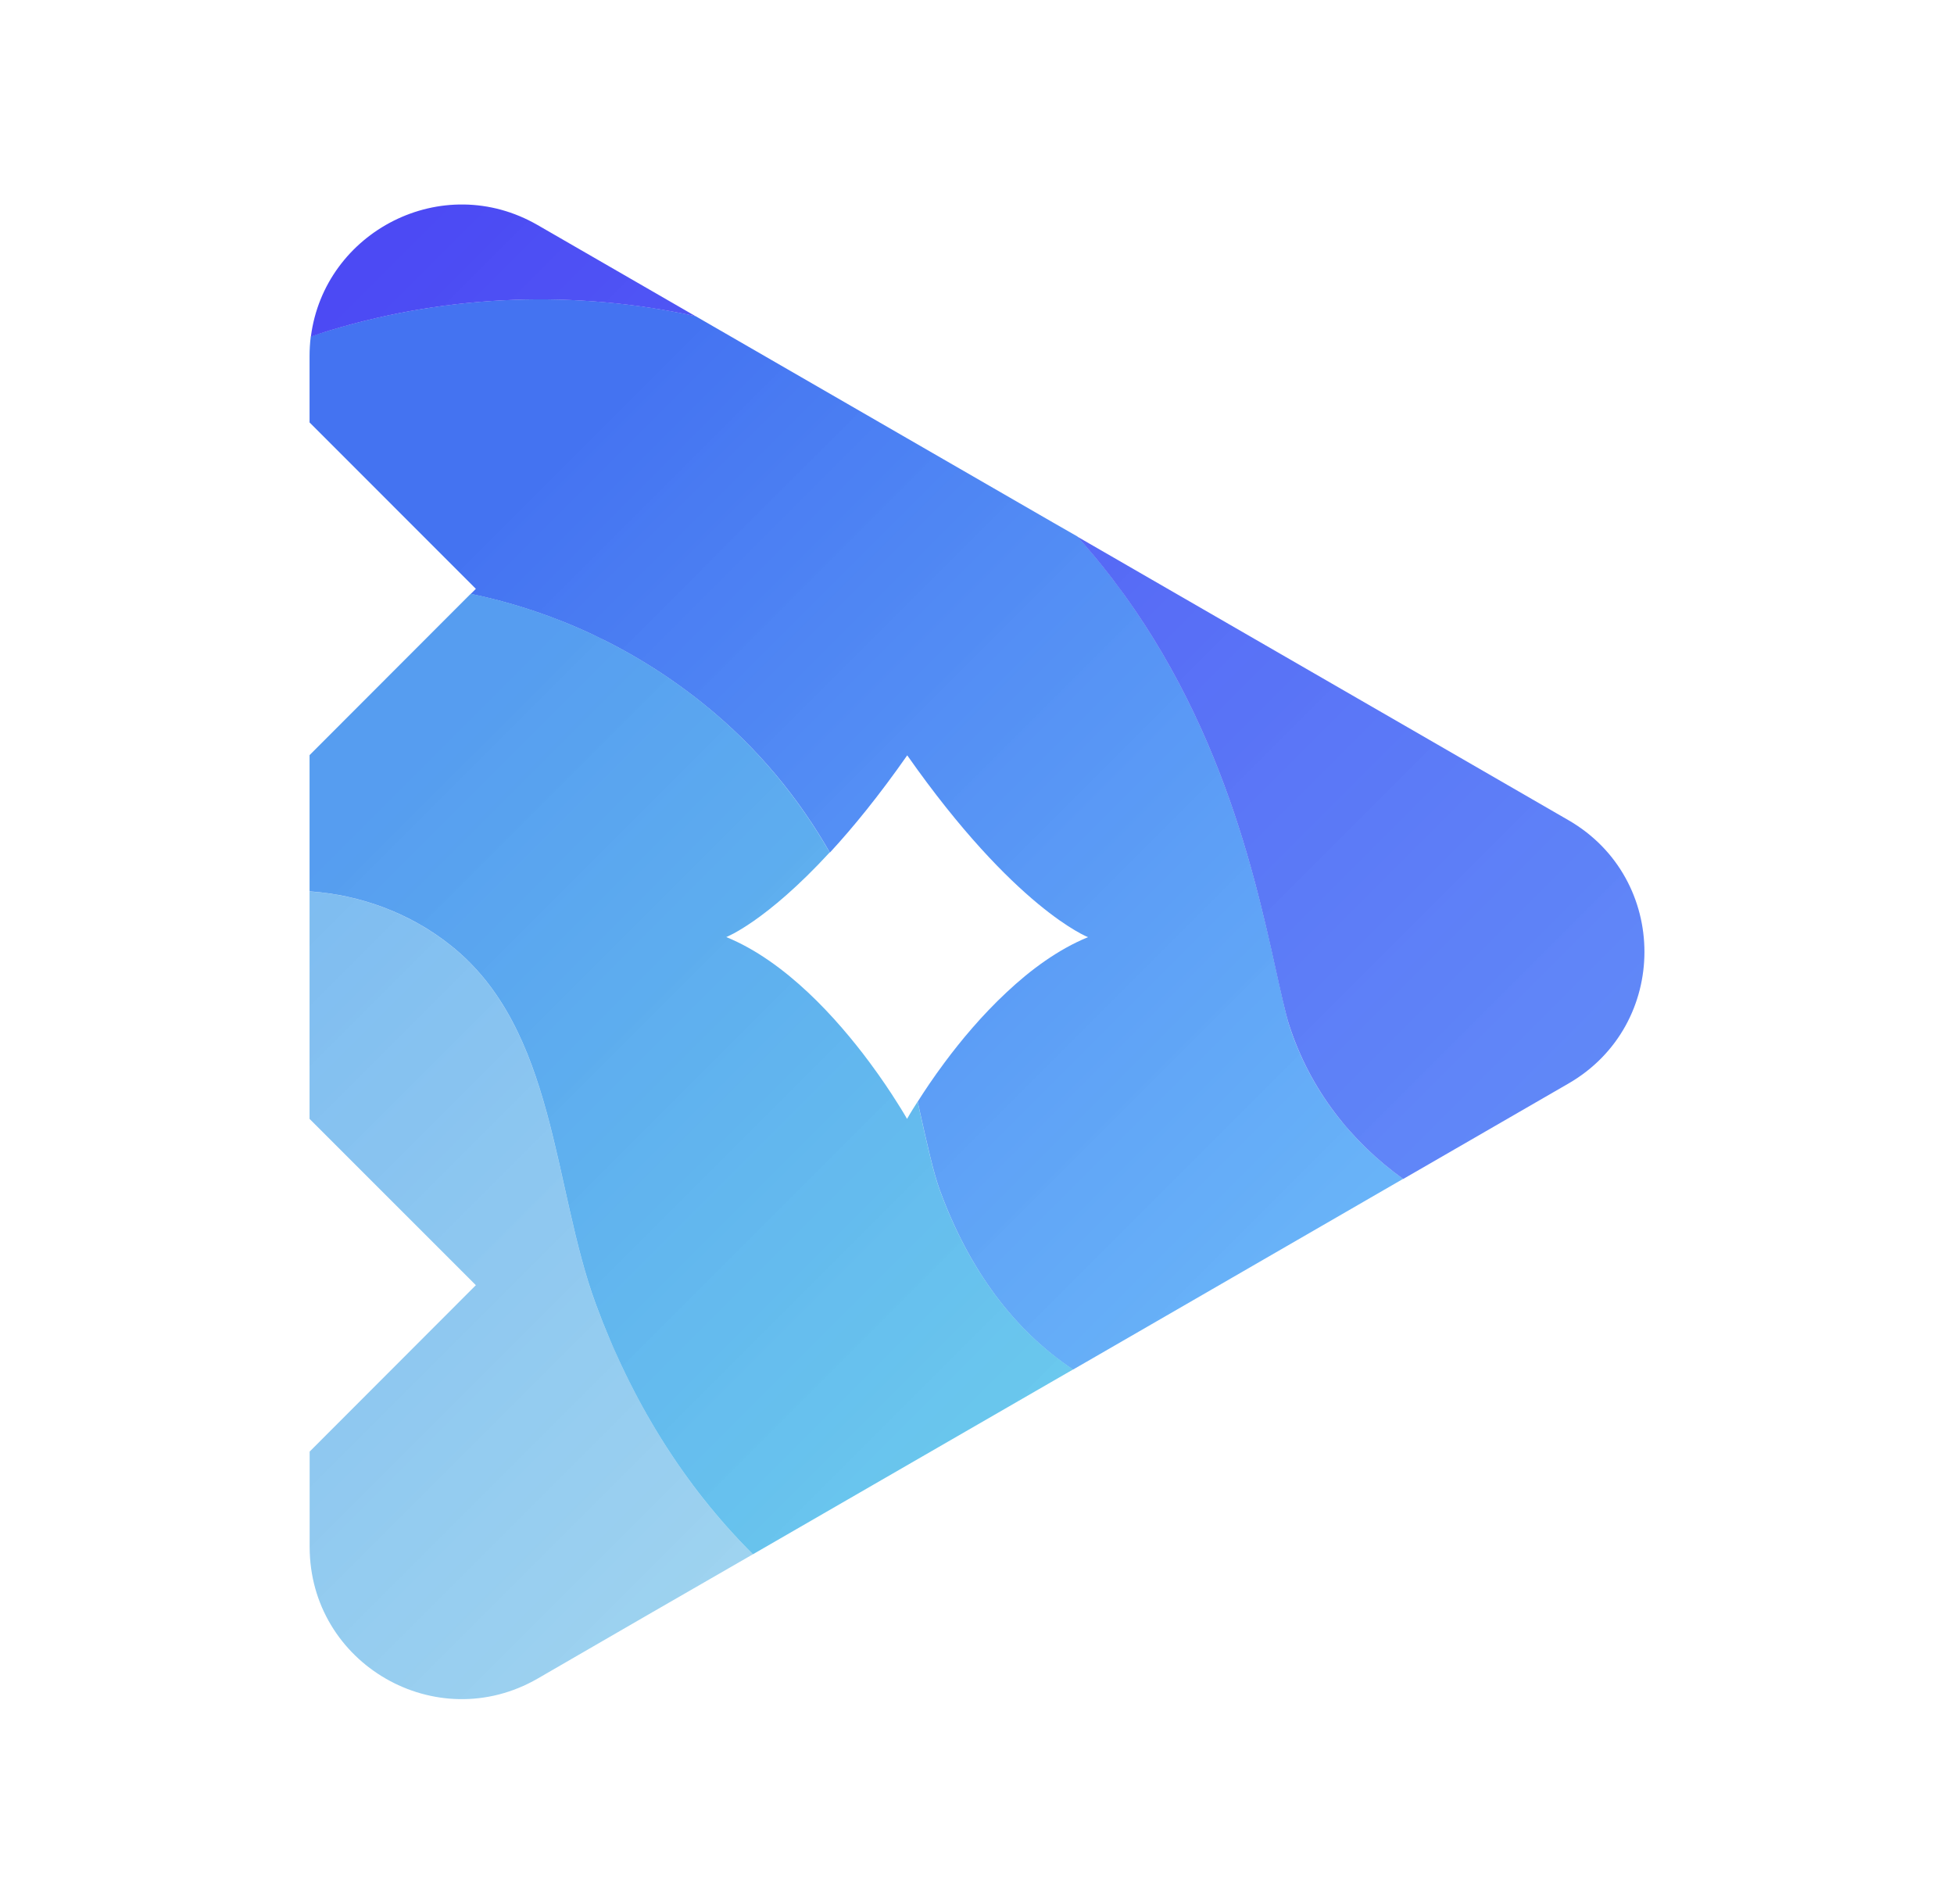 <?xml version="1.0" encoding="utf-8"?>
<!-- Generator: Adobe Illustrator 26.0.0, SVG Export Plug-In . SVG Version: 6.00 Build 0)  -->
<svg version="1.1" xmlns="http://www.w3.org/2000/svg" xmlns:xlink="http://www.w3.org/1999/xlink" x="0px" y="0px"
	 viewBox="0 0 205.15 199.86" style="enable-background:new 0 0 205.15 199.86;" xml:space="preserve">
<style type="text/css">
	.st0{display:none;}
	.st1{fill:#2871DB;}
	.st2{fill:url(#SVGID_1_);}
	.st3{fill:url(#SVGID_00000014633581080187224490000016673699849907488143_);}
	.st4{fill:url(#SVGID_00000046303840999472822760000016839743989170997413_);}
	.st5{fill:url(#SVGID_00000137854573809255811970000014412935890737158544_);}
	.st6{fill:url(#SVGID_00000069385782879642596620000017653254881170957221_);}
	.st7{fill:url(#SVGID_00000039827021745268341780000002853317196293654936_);}
	.st8{fill:url(#SVGID_00000112628136527515684980000015134468294371275691_);}
	.st9{fill:url(#SVGID_00000109023936122226675390000005669662196409738647_);}
	.st10{fill:url(#SVGID_00000024680708617879166600000000070202725922093973_);}
	.st11{fill:url(#SVGID_00000093154311593141923570000017151519881644832188_);}
	
		.st12{fill:url(#SVGID_00000103988038857977551520000009556874363012372609_);stroke:url(#SVGID_00000098903794012737745940000011447809945032601009_);stroke-miterlimit:10;}
	
		.st13{fill:url(#SVGID_00000141455472820984211280000007872129619321442236_);stroke:url(#SVGID_00000071561413697888098210000006079809439094199689_);stroke-miterlimit:10;}
	.st14{fill:#FFFFFF;}
	.st15{fill:url(#SVGID_00000004512136301819967780000002869831627655520928_);}
	.st16{fill:url(#SVGID_00000147919797417606385620000002317487021231757759_);}
	.st17{fill:url(#SVGID_00000183211239911852014130000007503288099574407090_);}
	.st18{fill:url(#SVGID_00000024698119242853613440000001340839407459012537_);}
	.st19{fill:url(#SVGID_00000038408060875743923960000010006124472475006115_);}
	.st20{fill:url(#SVGID_00000070092283614843669560000000375467834859566213_);}
	.st21{fill:url(#SVGID_00000097501618407203629530000007996547921441837241_);}
	.st22{fill:url(#SVGID_00000023266145670883369260000012371282687328115346_);}
	.st23{fill:url(#SVGID_00000110458209237213224820000002449754531097317520_);}
	.st24{fill:url(#SVGID_00000146492794210115768190000004159063547425662395_);}
	.st25{fill:url(#SVGID_00000114777832700161862570000005812312095710773946_);}
	.st26{fill:url(#SVGID_00000010997615605705126050000002616171943885578628_);}
	.st27{fill:url(#SVGID_00000157986609766376408250000005388388948492669073_);}
	.st28{fill:url(#SVGID_00000029014962243905623010000000034743449520580503_);}
	.st29{fill:url(#SVGID_00000096757955500731960450000011357948489145668231_);}
	.st30{fill:url(#SVGID_00000044860030282496937560000016969320809046740891_);}
	.st31{fill:url(#SVGID_00000143608947899473025540000012147371162677873566_);}
	.st32{fill:url(#SVGID_00000029730200332226420540000009566064940233747102_);}
	.st33{fill:url(#SVGID_00000097468701318671480070000009051845653615603094_);}
	.st34{fill:url(#SVGID_00000092422711225392076120000013627649316141051320_);}
	.st35{fill:url(#SVGID_00000008869489462622887920000016607066703362845321_);}
	.st36{fill:url(#SVGID_00000063611751618106281230000016199664758372335542_);}
	.st37{fill:url(#SVGID_00000009585906638516842090000004768136598655054224_);}
	.st38{fill:url(#SVGID_00000008836299659223695980000005733672520194911903_);}
	.st39{fill:url(#SVGID_00000118371288924845348450000007023584590595070382_);}
	.st40{fill:url(#SVGID_00000127040918293624539090000000671767099413864880_);}
	.st41{fill:url(#SVGID_00000034800148560425382370000003948664355739576716_);}
	.st42{fill:url(#SVGID_00000030486796098420900780000006232611993786381975_);}
	.st43{fill:url(#SVGID_00000090993477286588670570000012813411555581100177_);}
	.st44{fill:url(#SVGID_00000069363941163894114650000006105087934712973981_);}
	.st45{fill:url(#SVGID_00000070806929024963636540000004800226216549233565_);}
	.st46{fill:url(#SVGID_00000059279803689388211520000000637504443497275323_);}
	.st47{fill:url(#SVGID_00000100350185583393726610000002944746938465491088_);}
	.st48{fill:url(#SVGID_00000165208902062226055370000017520269303474518456_);}
	.st49{fill:url(#SVGID_00000132077930954892150510000000081476643549013416_);}
	.st50{fill:url(#SVGID_00000090293187644269670860000005606387321184194211_);}
	.st51{fill:url(#SVGID_00000078045711049086609590000013189048942613472160_);}
	.st52{fill:url(#SVGID_00000151520042904522784590000002907461467816589981_);}
	.st53{fill:url(#SVGID_00000146487095844488342040000016064849273607365522_);}
	.st54{fill:url(#SVGID_00000033331418512258448470000005937819104882703039_);}
	.st55{fill:url(#SVGID_00000134235007715051888010000010319868112990606779_);}
	.st56{fill:url(#SVGID_00000055674472076533597850000014409113654448993981_);}
	.st57{fill:url(#SVGID_00000163767081685673966190000007386711279529814966_);}
	.st58{fill:url(#SVGID_00000120541526142111013150000003115307054968726460_);}
	.st59{fill:url(#SVGID_00000103954784721758111070000013197718977082961311_);}
	.st60{fill:url(#SVGID_00000173854941944417323280000001014426734366939009_);}
	.st61{fill:url(#SVGID_00000160165704257379967120000014382097529678495889_);}
	.st62{fill:url(#SVGID_00000001657275923133377210000010527211988508107674_);}
	.st63{fill:url(#SVGID_00000103982208005032253810000010868765054032751760_);}
	.st64{fill:url(#SVGID_00000144316992399403373500000007072180165750626208_);}
	.st65{fill:url(#SVGID_00000026130051729215260080000004792477911801343647_);}
	.st66{fill:url(#SVGID_00000025412347174581941610000011203494578378920341_);}
	.st67{fill:url(#SVGID_00000164509113300187263270000000190078816325122988_);}
	.st68{fill:url(#SVGID_00000052823642972676417210000004496802239866436249_);}
	.st69{fill:url(#SVGID_00000000916855818264614380000008888977041056769211_);}
	.st70{fill:url(#SVGID_00000020365986291178272130000006961422547218742656_);}
	.st71{fill:url(#SVGID_00000125574990066017093380000007078477695334646680_);}
	.st72{fill:url(#SVGID_00000111152584278605498090000009155314228595589017_);}
	.st73{fill:url(#SVGID_00000074421514407380091810000000282268596467217036_);}
	.st74{fill:url(#SVGID_00000098902983271488143270000010527196727071161272_);}
	.st75{fill:url(#SVGID_00000093145479562085123190000000747056399746829749_);}
	.st76{fill:url(#SVGID_00000070115736444754803330000006939287473298973066_);}
	.st77{fill:url(#SVGID_00000142880955392684219060000000872109408822169276_);}
	.st78{fill:url(#SVGID_00000076580403228743636230000015526335891188067498_);}
	.st79{fill:url(#SVGID_00000168829474805914412790000007853928615241755312_);}
	.st80{fill:url(#SVGID_00000160156688423971727430000000335030905937225661_);}
	.st81{fill:url(#SVGID_00000156581905345214927590000007652072532533902509_);}
	.st82{fill:url(#SVGID_00000105391580912842973570000015682646423589682841_);}
	.st83{fill:url(#SVGID_00000042723366335006135130000001785390060379600256_);}
	.st84{fill:url(#SVGID_00000047740978890911395370000014785284022519779979_);}
	.st85{fill:url(#SVGID_00000088846776995520232180000005622205061106021305_);}
	.st86{fill:url(#SVGID_00000023271413331289353810000012841216109455390641_);}
	.st87{fill:url(#SVGID_00000152986043454861418110000003516849386825481401_);}
	.st88{fill:url(#SVGID_00000132054402215203952330000003521068202001389211_);}
	.st89{fill:url(#SVGID_00000155855896936397704170000011337391360269026963_);}
	.st90{fill:url(#SVGID_00000101794081266403974980000017378507423177610165_);}
	.st91{fill:url(#SVGID_00000129185392245648860460000000974873292947326356_);}
	.st92{fill:url(#SVGID_00000062170141720208559450000016253075706782726785_);}
	.st93{fill:url(#SVGID_00000131353723034465172510000009934059240700958603_);}
	.st94{fill:url(#SVGID_00000095310862450732522170000004203166238896396435_);}
	.st95{fill:url(#SVGID_00000006680081711796316760000001597822280561152930_);}
	.st96{fill:url(#SVGID_00000096018047101663881050000004670931987520844203_);}
	.st97{fill:url(#SVGID_00000155113586859731826100000006813474071460920971_);}
	.st98{fill:url(#SVGID_00000056428200909779871930000005739734394855496064_);}
	.st99{fill:url(#SVGID_00000154392913923964368000000016070111285971566506_);}
	.st100{fill:url(#SVGID_00000010997692609124222440000013127980826233156509_);}
	.st101{fill:url(#SVGID_00000007420487324795716740000001491725305708476800_);}
	.st102{fill:url(#SVGID_00000160890658345164671790000017405494974849682567_);}
	.st103{fill:url(#SVGID_00000134935297273473976430000000330221715351430041_);}
	.st104{fill:url(#SVGID_00000139284316645783669900000003143226572053184919_);}
	.st105{fill:url(#SVGID_00000049186082129493671590000003240735309552135826_);}
	.st106{fill:url(#SVGID_00000063623540716766368660000014767482864947277472_);}
	.st107{fill:#EFEFEF;}
	.st108{fill:url(#SVGID_00000021818326906424307990000013289926059662994850_);}
	.st109{fill:url(#SVGID_00000163758374813432029790000006025690277005415296_);}
	.st110{fill:url(#SVGID_00000062873352671661994050000008156359629701611161_);}
	.st111{fill:url(#SVGID_00000142870194180115464250000006463730870394462100_);}
	
		.st112{fill:url(#SVGID_00000093878979844223079650000004434405446942315682_);stroke:url(#SVGID_00000023280275135293926910000004852139601193479299_);stroke-miterlimit:10;}
	
		.st113{fill:url(#SVGID_00000095309935647336395510000015474158735131579812_);stroke:url(#SVGID_00000111160857984204327290000008579712488436803993_);stroke-miterlimit:10;}
	.st114{fill:url(#SVGID_00000017487280275364627140000005016301566862165399_);}
	.st115{fill:url(#SVGID_00000139998878098572112880000009401622662479156651_);}
	.st116{fill:url(#SVGID_00000059285725129335637010000002054206581689793725_);}
	.st117{fill:url(#SVGID_00000054244646107037600290000007645969099923930776_);}
	
		.st118{fill:url(#SVGID_00000049219801614347439500000012715218676469415324_);stroke:url(#SVGID_00000183955941489657798050000017354514372478538417_);stroke-miterlimit:10;}
	.st119{fill:url(#SVGID_00000147919870288991779480000015950845914432437659_);}
	.st120{fill:url(#SVGID_00000049210094426169981620000017957526426433209503_);}
	.st121{fill:url(#SVGID_00000147185293336943732990000012786712206027140030_);}
	.st122{fill:url(#SVGID_00000084495986061432865600000013796168033722089145_);}
	.st123{fill:url(#SVGID_00000077299300551369949520000018053240993916031109_);}
	.st124{fill:url(#SVGID_00000085950950179802657850000005200111843790433703_);}
	
		.st125{fill:url(#SVGID_00000142159501344567880920000009221908532581769908_);stroke:url(#SVGID_00000180359995047038686230000013288234160109302181_);stroke-miterlimit:10;}
	.st126{fill:url(#SVGID_00000036965324928196556520000011061177354683951494_);}
	.st127{fill:url(#SVGID_00000050655575964315536010000006986615681061109939_);}
	.st128{fill:url(#SVGID_00000167385787250351286660000007161988587623729043_);}
	.st129{fill:url(#SVGID_00000053523341720562967160000008912758852071514792_);}
	.st130{fill:url(#SVGID_00000052796750513477844150000007914209811550594693_);}
	.st131{fill:url(#SVGID_00000171698265061600630570000001449818804486771109_);}
	
		.st132{fill:url(#SVGID_00000156575348116063730720000014709921288643539338_);stroke:url(#SVGID_00000073686828380813277670000015089120290889017252_);stroke-miterlimit:10;}
	.st133{fill:url(#SVGID_00000035527856461228889460000017277922448325763213_);}
	.st134{fill:url(#SVGID_00000071554173711631750910000010289716643567773323_);}
	.st135{fill:url(#SVGID_00000140722702597701631400000009423717483844410796_);}
	.st136{fill:url(#SVGID_00000031180329933467623450000000549745006544887958_);}
	.st137{fill:url(#SVGID_00000056387623981841996100000013603792434755665081_);}
	.st138{fill:url(#SVGID_00000181800544386318914300000005549464713820545696_);}
	
		.st139{fill:url(#SVGID_00000179611584066865174260000010573946648486608056_);stroke:url(#SVGID_00000057113903893147103500000003738825541578135722_);stroke-miterlimit:10;}
	.st140{fill:url(#SVGID_00000077325708512487041160000016844276780296954805_);}
	.st141{fill:url(#SVGID_00000086681689760582252920000001262487389289973148_);}
	.st142{fill:url(#SVGID_00000059292200181373631430000002959647089481002374_);}
	.st143{fill:url(#SVGID_00000061447305559420869190000007797369865870559901_);}
	.st144{fill:#231815;}
	.st145{fill:none;stroke:#231815;stroke-width:0.3;stroke-miterlimit:10;}
	.st146{fill:url(#SVGID_00000152240819979154240900000008333952674476675246_);}
	.st147{fill:url(#SVGID_00000135660679142112261450000004716070486282219952_);}
	.st148{fill:url(#SVGID_00000173141382266459619240000005453879778848317313_);}
	.st149{fill:url(#SVGID_00000168798681750192470020000010486674821029914777_);}
</style>
<g id="레이어_2" class="st0">
</g>
<g id="레이어_1">
	<g>
		<g>
			<linearGradient id="SVGID_1_" gradientUnits="userSpaceOnUse" x1="60.265" y1="47.875" x2="140.8" y2="128.41">
				<stop  offset="0" style="stop-color:#3064F0;stop-opacity:0.9"/>
				<stop  offset="1" style="stop-color:#4EA6F7;stop-opacity:0.85"/>
			</linearGradient>
			<path class="st2" d="M147.31,123.77l-24.83,14.35l-9.82,5.67c-6.21-4.15-10.91-10.45-13.98-18.82c-0.67-1.8-1.38-5.04-2.08-8.16
				c-0.08-0.38-0.17-0.75-0.25-1.14c0,0,0,0,0-0.01c0.67-1.06,1.63-2.51,2.83-4.12c1.71-2.3,3.91-4.94,6.48-7.34
				c2.55-2.4,5.45-4.53,8.57-5.81c0,0-7.67-2.97-18.98-19.09c-2.98,4.26-5.71,7.6-8.12,10.21c-3.2-5.59-7.52-11.03-13.48-15.78
				C66.46,68,58.16,64.16,49.43,62.35l0.53-0.53L32.5,44.35v-6.91c0-0.72,0.04-1.42,0.13-2.12c0.71-0.24,1.41-0.47,2.13-0.68
				c12.6-3.77,25.77-4.18,38.26-1.45l22.12,12.77l15.42,8.9l2.55,1.46c14.26,15.88,18.43,34.61,20.84,45.45
				c0.4,1.82,1.07,4.83,1.39,5.84C137.55,114.45,141.89,119.88,147.31,123.77z"/>
			
				<linearGradient id="SVGID_00000173839902508723207310000013851170465966063289_" gradientUnits="userSpaceOnUse" x1="7.009" y1="101.14" x2="87.543" y2="181.673">
				<stop  offset="0" style="stop-color:#4CA1EC;stop-opacity:0.75"/>
				<stop  offset="1" style="stop-color:#74C2E7;stop-opacity:0.65"/>
			</linearGradient>
			<path style="fill:url(#SVGID_00000173839902508723207310000013851170465966063289_);" d="M79.05,163.18l-11.14,6.42l-11.46,6.63
				c-10.64,6.14-23.94-1.53-23.94-13.83v-10l17.45-17.47L32.5,117.47V93.59c5.36,0.36,10.6,2.3,14.85,5.7
				c11.04,8.8,10.68,25.36,15.21,37.65C66.27,146.97,71.75,155.93,79.05,163.18z"/>
			
				<linearGradient id="SVGID_00000005987003876415620860000002494688752467170194_" gradientUnits="userSpaceOnUse" x1="41.317" y1="83.177" x2="112.974" y2="154.834">
				<stop  offset="0" style="stop-color:#2C85EC;stop-opacity:0.8"/>
				<stop  offset="1" style="stop-color:#3BBAE7;stop-opacity:0.75"/>
			</linearGradient>
			<path style="fill:url(#SVGID_00000005987003876415620860000002494688752467170194_);" d="M112.66,143.78l-2.1,1.21l-15.42,8.9
				l-16.09,9.29c-7.3-7.26-12.79-16.21-16.49-26.25c-4.53-12.28-4.16-28.84-15.21-37.65c-4.25-3.4-9.48-5.33-14.85-5.7v-14.3
				l16.92-16.94c8.73,1.81,17.03,5.65,24.21,11.37c5.96,4.75,10.28,10.2,13.48,15.78c-6.7,7.28-10.86,8.89-10.86,8.89
				c6.24,2.55,11.62,8.55,15.04,13.15c1.24,1.67,2.23,3.16,2.9,4.23c0.68,1.06,1.04,1.71,1.04,1.71s0.39-0.7,1.11-1.81
				c0.08,0.39,0.17,0.77,0.25,1.14c0.7,3.12,1.41,6.36,2.08,8.16C101.75,133.34,106.45,139.63,112.66,143.78z"/>
			
				<linearGradient id="SVGID_00000015330983955706480460000004862479537697165702_" gradientUnits="userSpaceOnUse" x1="52.24" y1="13.911" x2="158.525" y2="120.196">
				<stop  offset="0" style="stop-color:#4240F3;stop-opacity:0.95"/>
				<stop  offset="1" style="stop-color:#4F7BF7;stop-opacity:0.9"/>
			</linearGradient>
			<path style="fill:url(#SVGID_00000015330983955706480460000004862479537697165702_);" d="M133.94,101.78
				c-2.4-10.83-6.57-29.57-20.83-45.44l9.37,5.41l27.58,15.92l14.61,8.44c10.64,6.14,10.64,21.51,0,27.65l-14.61,8.44l-2.74,1.58
				c-5.41-3.88-9.76-9.32-11.97-16.16C135.01,106.62,134.34,103.6,133.94,101.78z M73.03,33.2l-5.11-2.95l-11.47-6.62
				c-10.02-5.78-22.39,0.68-23.81,11.71c0.7-0.24,1.4-0.48,2.12-0.69C47.37,30.87,60.53,30.47,73.03,33.2z"/>
		</g>
	</g>
</g>
</svg>
